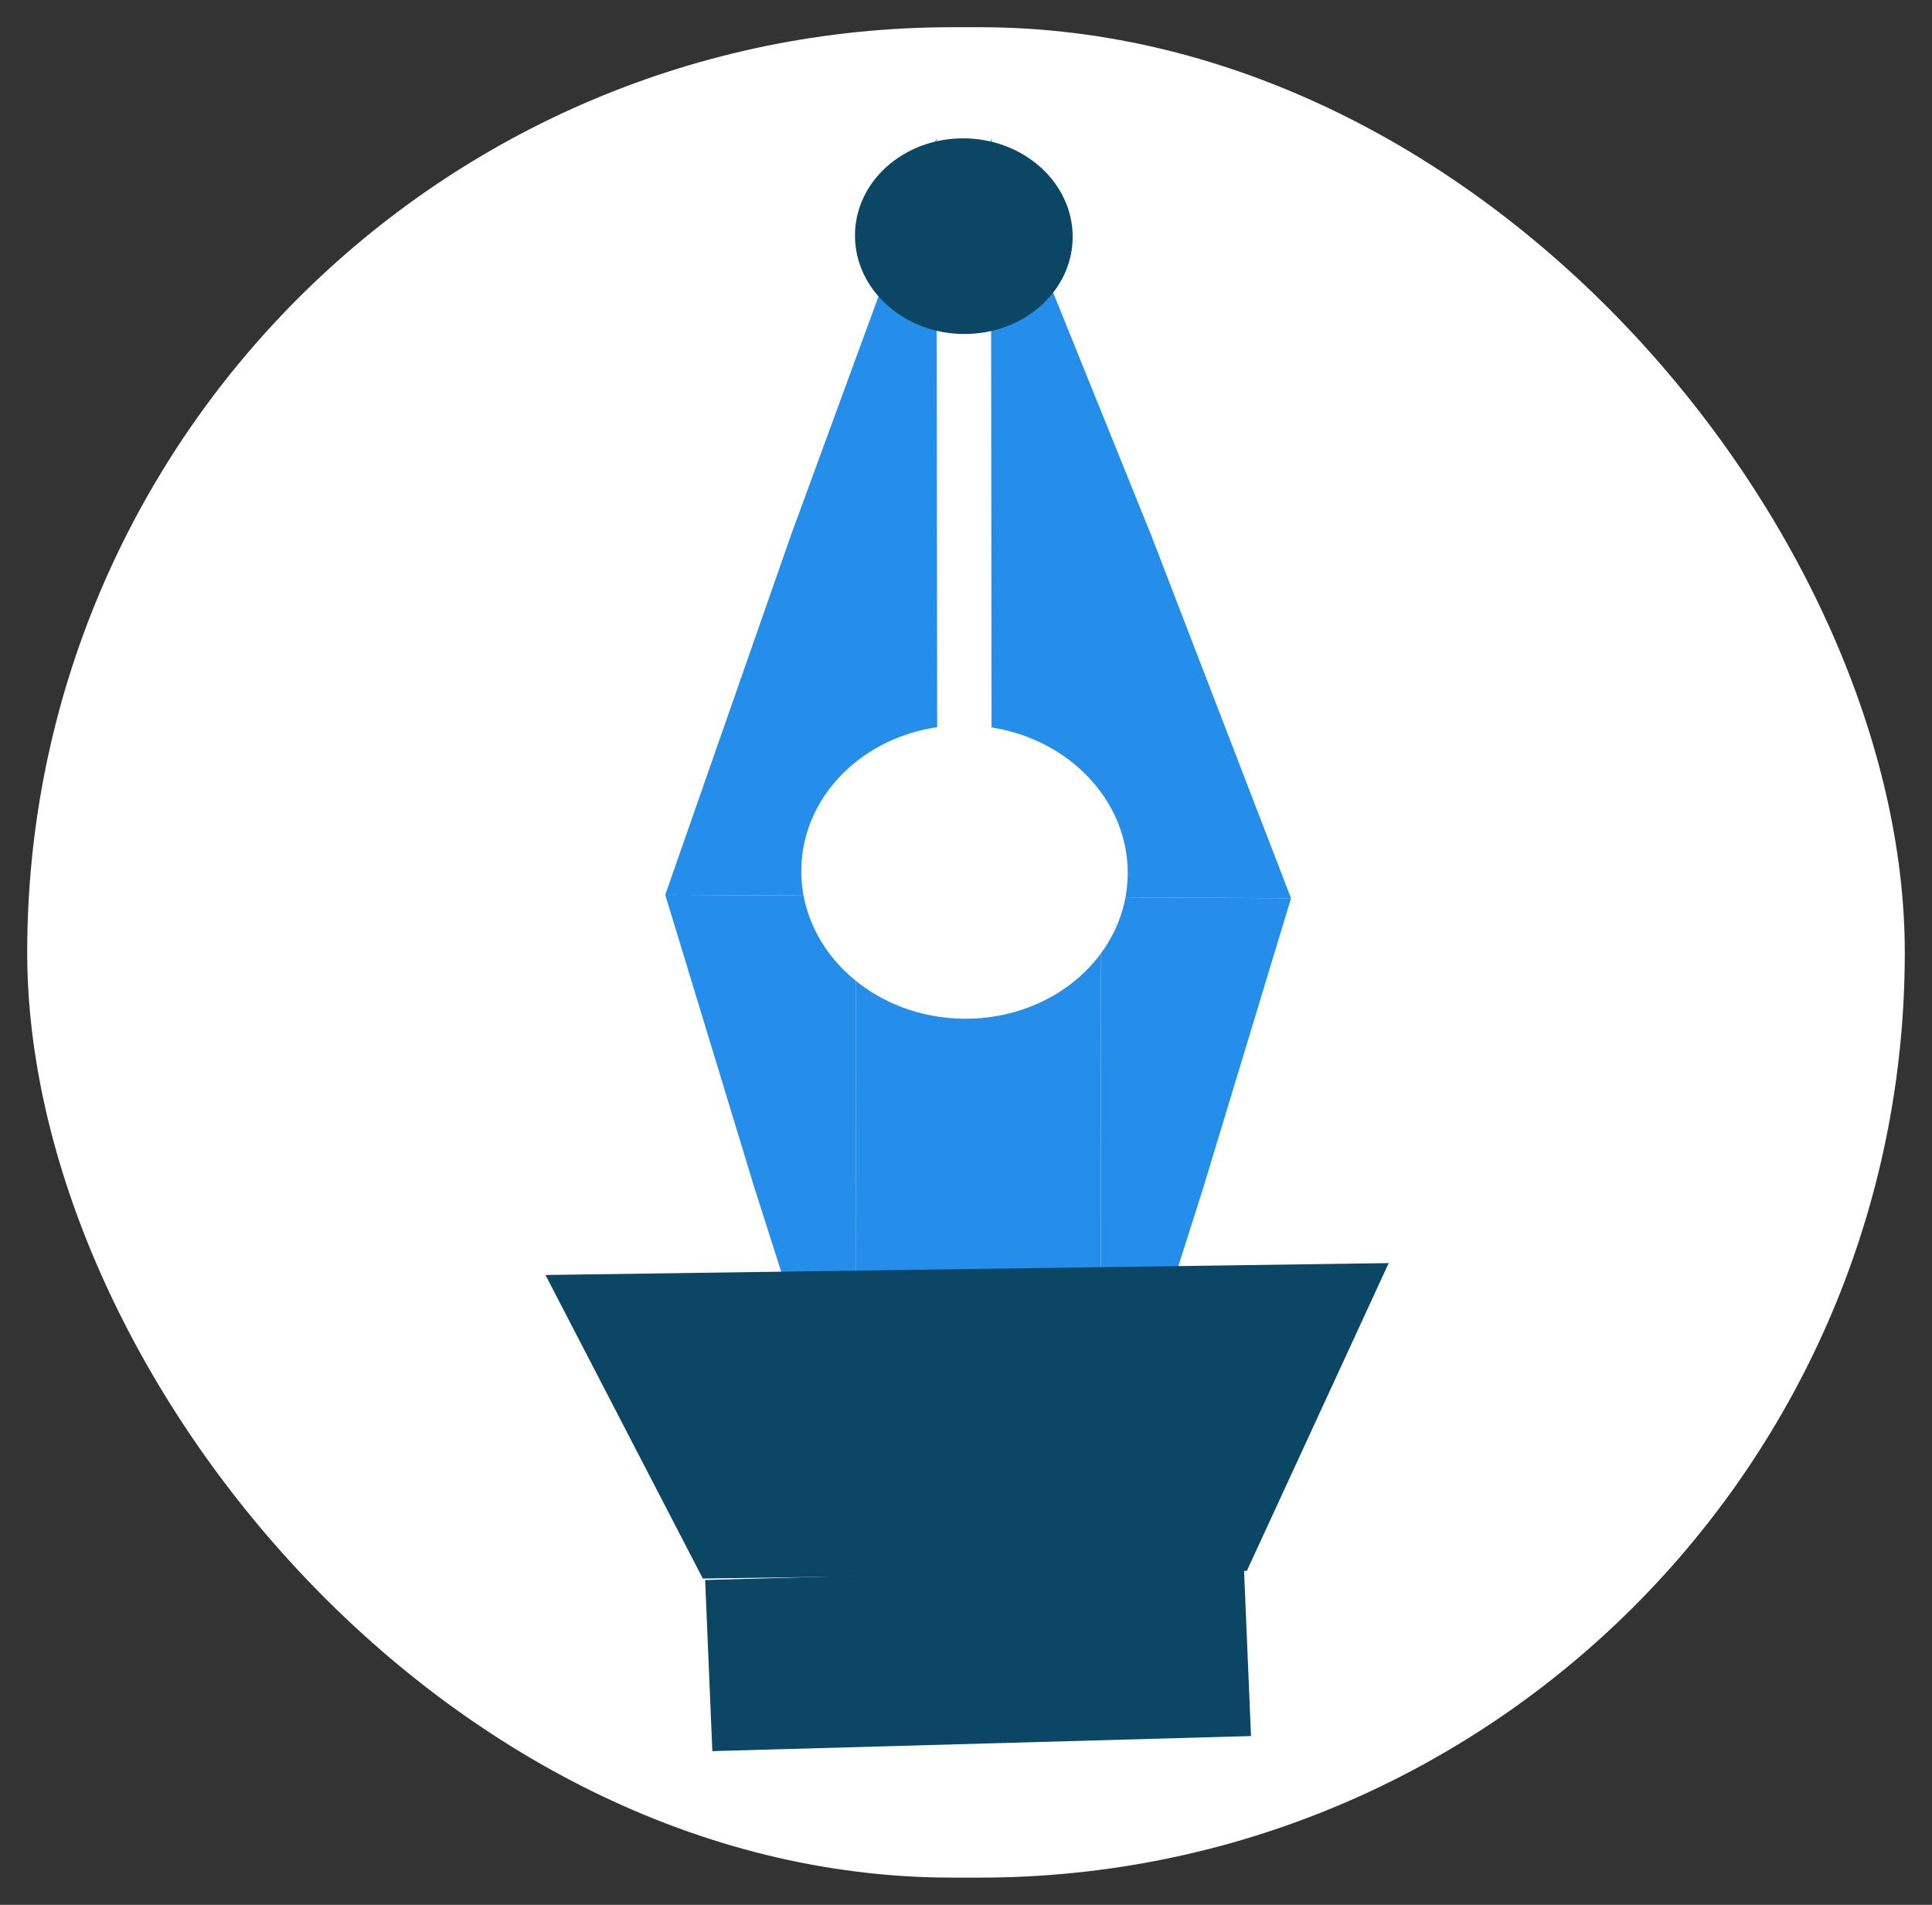 <svg width="71" height="70" viewBox="0 0 71 70" fill="none" xmlns="http://www.w3.org/2000/svg">
<rect x="0" y="0" width="71" height="70" fill="#333333" stroke="none"/>
<rect x="1" y="1" width="69" height="68" rx="34" fill="white"/>
<path d="M36.416 5.09L42.324 19.715L47.445 33.01L36.447 32.95L36.416 5.09Z" fill="#258EEA"/>
<path d="M34.416 5.079L29.076 19.643L24.448 32.884L34.447 32.939L34.416 5.079Z" fill="#258EEA"/>
<path d="M31.471 55.39L27.709 43.6L24.448 32.884L31.447 32.922L31.471 55.39Z" fill="#258EEA"/>
<path d="M40.471 55.439L44.207 43.691L47.445 33.01L40.446 32.972L40.471 55.439Z" fill="#258EEA"/>
<ellipse rx="4" ry="3.595" transform="matrix(1 0.005 0.001 1 35.42 8.679)" fill="#0B4664"/>
<rect width="8.999" height="22.468" transform="matrix(1 0.005 0.001 1 31.447 32.922)" fill="#258EEA"/>
<ellipse rx="5.999" ry="5.392" transform="matrix(1 0.005 0.001 1 35.446 32.045)" fill="white"/>
<path d="M45.821 57.727L25.828 58.009L20.046 46.854L51.034 46.417L45.821 57.727Z" fill="#0B4664"/>
<rect width="19.796" height="6.294" transform="matrix(-1 0.028 -0.042 -0.999 45.974 63.797)" fill="#0B4664"/>
</svg>
